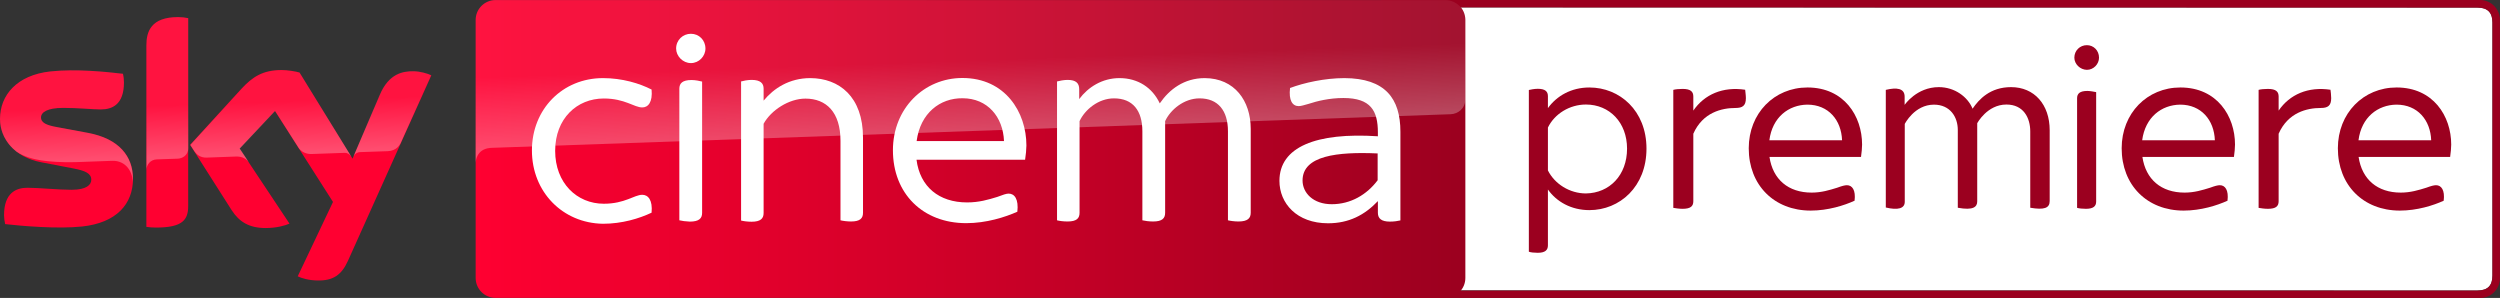 <svg enable-background="new 0 0 2097.5 250" version="1.1" viewBox="0 0 2097.6 250" xml:space="preserve" xmlns="http://www.w3.org/2000/svg" xmlns:xlink="http://www.w3.org/1999/xlink">
 <rect x="0" y="0" width="2097.6" height="250" fill="#333333" stroke="none"/>
 <g transform="translate(.061)">
  <path d="m2078.7 243.7c8.6 0 12.5-4.2 12.5-12.5v-212.4c0-8.1-3.9-12.5-12.5-12.5l-919.7-0.1v237.4z" fill="#fff"/>
  <path d="m2078.7 6.4c8.6 0 12.5 4.4 12.5 12.5v212.4c0 8.2-3.9 12.5-12.5 12.5h-919.7v6.2h922c9.2 0 16.5-7.7 16.5-16.5v-216.8c0-9.1-7.5-16.7-16.7-16.7h-921.8v6.2z" fill="#9b001f"/>
  <g fill="#9b001f">
   <path d="m1381.4 124.7c0 32-22.5 51.6-47.9 51.6-15.3 0-27.6-7.1-34.8-17.3v46.9c0 3.8-2.2 6.2-8.5 6.2-2.9 0-6-0.3-7.5-0.9v-135.7c1.4-0.3 4.6-1 7.5-1 6.4 0 8.5 2.4 8.5 6.2v10c7.4-10.2 19.5-17.3 34.8-17.3 25.4 0 47.9 19.4 47.9 51.3m-16.3 0c0-21.9-14.7-37-34.5-37-13.7 0-26.3 7.8-31.9 19.3v36c5.7 11.4 18.3 19.3 31.9 19.3 19.8-0.3 34.5-15.3 34.5-37.6"/>
   <path d="m1464.8 82.4c0 6.4-2.9 8.2-8.8 8.2-11.4 0-27.4 3.7-35.3 21.6v56.6c0 4.1-2.1 6.4-9 6.4-2.9 0-6.2-0.5-7.8-0.8v-99c1.7-0.5 4.9-0.8 7.8-0.8 6.9 0 9 2.4 9 6.4v11.8c9.3-13.6 24.8-20.3 43.5-17.5 0.1 1.5 0.6 4.5 0.6 7.1"/>
   <path d="m1561.4 131.7h-76.8c2.8 18.8 15.7 29.9 35.4 29.9 8.3 0 14.9-2.1 21.4-4.1 4.1-1.5 6.4-2.1 8.2-2.1 4.4 0 7.5 4.1 6.4 13-8.7 4-22.4 8.3-36.8 8.3-30.7 0-52-21.4-52-52.3 0-29.4 21.4-51 49.3-51 30.7 0 45.8 24 45.8 47.9-0.1 3.1-0.3 6.6-0.9 10.4m-76.9-14h61c-0.6-16.9-11.4-29.9-29.1-29.9-15.7 0.2-29.4 10.5-31.9 29.9"/>
   <path d="m1582.2 174.1v-98.7c9.1-2.2 15.8-1.4 15.8 5.7v6.9s10-14.9 28.7-14.9c13.3 0 24.3 8.2 28.3 18.1 5.3-7.8 14.7-18.1 32.3-18.1 19.5 0 32.4 14.6 32.4 36.2v59.4c0 5.9-4.6 7.6-16.3 5.6v-64c0-11.5-5.7-22.6-20-22.6-16.2 0-24.5 15.7-24.5 15.7v65.6c0 4.6-3.3 7.7-16.3 5.3v-65.3c0-10.7-6.3-21.2-20-21.2-16.4 0-24.5 16.2-24.5 16.2v65.2c0.1 5.8-5.8 7.3-15.9 4.9z"/>
   <path d="m1740.4 48.4c0-6 4.7-10.5 10.5-10.5 5.7 0 10.2 4.5 10.2 10.5 0 5.3-4.5 10.2-10.2 10.2-5.7-0.1-10.5-4.9-10.5-10.2m2.3 126v-92c0-3.7 2.1-6.1 8.6-6.1 2.6 0 5.7 0.7 7.4 1v91.8c0 3.9-2.3 6.1-8.6 6.1-2.8 0-5.8-0.3-7.4-0.8"/>
   <path d="m1874.3 131.7h-76.8c2.8 18.8 15.7 29.9 35.4 29.9 8.3 0 14.9-2.1 21.4-4.1 4.1-1.5 6.4-2.1 8.2-2.1 4.4 0 7.5 4.1 6.4 13-8.7 4-22.4 8.3-36.8 8.3-30.7 0-52-21.4-52-52.3 0-29.4 21.4-51 49.3-51 30.7 0 45.8 24 45.8 47.9-0.1 3.1-0.3 6.6-0.9 10.4m-77-14h61c-0.6-16.9-11.4-29.9-29.1-29.9-15.7 0.2-29.3 10.5-31.9 29.9"/>
   <path d="m1955.9 82.4c0 6.4-2.9 8.2-8.8 8.2-11.4 0-27.4 3.7-35.3 21.6v56.6c0 4.1-2.1 6.4-9 6.4-2.9 0-6.2-0.5-7.8-0.8v-99c1.7-0.5 4.9-0.8 7.8-0.8 6.9 0 9 2.4 9 6.4v11.8c9.3-13.6 24.8-20.3 43.5-17.5 0.2 1.5 0.6 4.5 0.6 7.1"/>
   <path d="m2055.7 131.7h-76.8c2.8 18.8 15.7 29.9 35.4 29.9 8.3 0 14.9-2.1 21.4-4.1 4.1-1.5 6.4-2.1 8.2-2.1 4.4 0 7.5 4.1 6.4 13-8.7 4-22.4 8.3-36.8 8.3-30.7 0-52-21.4-52-52.3 0-29.4 21.4-51 49.3-51 30.7 0 45.8 24 45.8 47.9-0.1 3.1-0.3 6.6-0.9 10.4m-76.9-14h61c-0.6-16.9-11.4-29.9-29.1-29.9-15.7 0.2-29.4 10.5-31.9 29.9"/>
  </g>
  <g transform="translate(-15.061 -164.86)">
   <path d="m126.6 314.7c0 21.5-14 37.1-42.6 40.2-20.6 2.2-50.5-0.4-64.7-2-0.5-2.3-0.9-5.2-0.9-7.5 0-18.7 10.1-23 19.6-23 9.9 0 25.5 1.7 37 1.7 12.8 0 16.6-4.3 16.6-8.4 0-5.4-5.1-7.6-15-9.5l-27.1-5.2c-22.5-4.3-34.5-19.8-34.5-36.3 0-20 14.2-36.8 42.2-39.9 21.1-2.3 46.9 0.3 61 2 0.5 2.4 0.8 4.7 0.8 7.2 0 18.7-9.9 22.7-19.4 22.7-7.3 0-18.6-1.3-31.6-1.3-13.2 0-18.6 3.6-18.6 8 0 4.7 5.2 6.6 13.4 8.1l25.8 4.8c26.6 4.9 38 19.9 38 38.4m46.3 23c0 11.5-4.5 18.1-27 18.1-3 0-5.6-0.2-8.1-0.6v-152.3c0-11.6 3.9-23.7 26.6-23.7 2.9 0 5.8 0.3 8.5 0.9zm91.9 59c3 1.5 9 3.4 16.6 3.5 13.1 0.3 20.2-4.7 25.5-16.4l70-155.7c-2.9-1.5-9.3-3.3-14.5-3.4-9-0.2-21.1 1.6-28.8 20l-22.8 53.3-44.5-72.3c-2.9-0.9-9.9-2.1-15-2.1-15.8 0-24.5 5.8-33.6 15.6l-43.2 47.2 34.8 54.7c6.4 10 14.9 15.1 28.6 15.1 9 0 16.5-2.1 20-3.7l-41.9-63 29.7-31.5 48.7 76.3z" fill="#ff0031"/>
   <linearGradient id="b" x1="-1158.3" x2="-1047.6" y1="56.519" y2="56.519" gradientTransform="matrix(7.5 0 0 7.5 9101.8 -134.05)" gradientUnits="userSpaceOnUse">
   	<stop stop-color="#FF0031" offset="0"/>
   	<stop stop-color="#9B001F" offset="1"/>
   </linearGradient>
   <path d="m1227.9 164.9h-797.1c-9.2 0-16.7 7.5-16.7 16.7v216.5c0 9.2 7.5 16.7 16.7 16.7h797c9.2 0 16.7-7.5 16.7-16.7v-216.6c-0.1-9.2-7.4-16.6-16.6-16.6" fill="url(#b)"/>
   <linearGradient id="c" x1="-1311.5" x2="-1309.3" y1="-571.59" y2="-571.59" gradientTransform="matrix(-1.316 -37.678 37.678 -1.316 20008 -49872)" gradientUnits="userSpaceOnUse">
   	<stop stop-color="#fff" offset="0"/>
   	<stop stop-color="#fff" stop-opacity=".25" offset=".515"/>
   	<stop stop-color="#fff" stop-opacity=".25" offset="1"/>
   </linearGradient>
   <path d="m137.9 202.9v104.5c0-4.2 3.2-8.6 8.6-8.8 3.8-0.1 14.4-0.5 17.6-0.6 3.5-0.1 8.8-2.5 8.9-8.9v-109c-2.7-0.6-5.6-0.9-8.5-0.9-22.7 0.1-26.6 12.1-26.6 23.7m80 36.4-43.2 47.2 3.5 5.4c1.5 2 4.4 5.4 10.2 5.2 2.1-0.1 22.9-0.8 24.6-0.9 5.4-0.2 8.8 2.1 10.9 4.9l-7.7-11.6 29.7-31.5 19.9 31.3c3.6 4.7 9 4.8 10.2 4.8 1 0 27.2-0.9 28.3-1 1.8-0.1 3.9 0.9 5.5 3.2l-43.3-70.4c-2.9-0.9-9.9-2.1-15-2.1-15.8-0.1-24.5 5.6-33.6 15.5m-160.7-14.5c-28 3.1-42.2 19.8-42.2 39.9 0 10.3 4.7 20.2 13.7 27.3 6.8 4.5 13.8 6.2 20.7 7.4 5.7 1 19 1.9 28.9 1.5 3.1-0.1 25.9-0.9 30.8-1.1 11.6-0.4 17.8 9.5 17.2 19.4v-0.4-0.1c0.1-1.3 0.2-2.6 0.2-3.9 0-18.5-11.4-33.6-37.9-38.5l-25.8-4.8c-8.3-1.4-13.4-3.4-13.4-8.1 0-4.4 5.5-8.1 18.6-8.1 13 0 24.3 1.3 31.6 1.3 9.5 0 19.4-4 19.4-22.7 0-2.5-0.3-4.8-0.8-7.2-10.1-1.2-26.3-2.9-42.4-2.9-6.3 0.1-12.6 0.4-18.6 1m276.2 19.9-22.1 52.1c0-0.1 1.4-4.1 5.7-4.3 0 0 21.8-0.8 23.4-0.8 7.1-0.3 9.9-5.1 10.7-6.7l25.6-57.1c-2.9-1.5-9.3-3.3-14.5-3.4h-1.1c-8.9 0.1-20.3 2.5-27.7 20.2" enable-background="new    " fill="url(#c)" opacity=".3"/>
   <linearGradient id="a" x1="-1290.9" x2="-1288.7" y1="-576.67" y2="-576.67" gradientTransform="matrix(-1.956 -56.026 56.026 -1.956 30613 -73173)" gradientUnits="userSpaceOnUse">
    <stop stop-color="#fff" offset="0"/>
    <stop stop-color="#fff" stop-opacity=".25" offset=".515"/>
    <stop stop-color="#fff" stop-opacity=".25" offset="1"/>
   </linearGradient>
   <path d="m430.8 164.9c-9.2 0-16.7 7.5-16.7 16.7v120.3-0.1c0-1.8 0.7-11.7 12-12.8 0 0 0.6-0.1 1.6-0.1 49.3-1.7 804.4-28.2 804.4-28.2 6.3-0.2 12.4-4.9 12.4-12.7v-66.3c0-9.2-7.5-16.7-16.7-16.7z" enable-background="new    " fill="url(#a)" opacity=".3"/>
   <g fill="#fff">
    <path d="m1190 275.3v74.5c-2 0.5-5.4 1-8.8 1-7 0-10.1-2.5-10.1-7.4v-9.8c-11.1 11.7-24.3 18.6-41.8 18.6-26.3 0-40.8-16.8-40.8-35.6 0-28.4 30.7-40.8 82.6-37.4v-3.2c0-18.1-5.9-28.9-28.9-28.9-11.9 0-22.2 2.6-29.2 4.9-3.6 1-6.4 1.9-8.3 1.9-5.4 0-8.5-4.9-7.3-15.2 11.7-4.4 29.2-8.3 45.6-8.3 34.3 0.1 47 17.2 47 44.9m-19.1 40.8v-22.5c-33.8-1.5-63 1.8-63 22.7 0 10.3 8.8 19.9 24.5 19.9 16 0 29.5-8.1 38.5-20.1"/>
    <path d="m461.3 291.1c0-34.8 25.8-60.7 59.6-60.7 16.2 0 30.7 4.4 40.8 9.6 1 10.6-2.9 15-7.8 15-6.9 0-14.5-7.5-32.3-7.5-22.5 0-40.8 16.8-40.8 43.9s18.3 44.4 40.8 44.4c17.8 0 25.5-7.5 32.3-7.5 4.9 0 8.8 4.4 7.8 15-10.3 4.9-24.8 9.3-40.8 9.3-33.8-0.5-59.6-26.7-59.6-61.5"/>
    <path d="m875.1 298.9h-91.1c2.9 22.7 18.9 35.8 42.4 35.8 10.1 0 17.8-2.3 25.3-4.6 4.9-1.8 7.5-2.8 9.6-2.8 4.9 0 8.5 4.6 7.3 15.2-10.3 4.6-26.1 9.6-42.9 9.6-36.4 0-61.5-24.8-61.5-61.2 0-35.1 26.1-60.6 58.3-60.6 35.9 0 53.7 28.7 53.7 56.6-0.1 3.7-0.4 7.6-1.1 12m-91-15.7h73.3c-0.8-20.1-13.7-35.9-34.8-35.9-18.8-0.2-35.4 12.4-38.5 35.9"/>
    <path d="m582.3 205.6c0-7.2 5.7-12.4 12.4-12.4 6.9 0 12.2 5.4 12.2 12.4 0 6.4-5.4 12.2-12.2 12.2s-12.4-5.9-12.4-12.2m2.7 144.1v-110.4c0-4.4 2.4-7.3 10.3-7.3 3.1 0 6.9 0.8 8.8 1.3v110.2c0 4.6-2.6 7.3-10.3 7.3-3.2-0.1-6.9-0.6-8.8-1.1"/>
    <path d="m1064.4 272.9v70.5c0 4.6-2.6 7.3-10.3 7.3-3.1 0-6.9-0.5-8.8-1v-74.7c0-17.3-8.3-27.6-23.8-27.6-13.2 0-24.5 9.6-28.9 19.1v76.9c0 4.6-2.4 7.3-10.1 7.3-3.4 0-7-0.5-9-1v-74.7c0-17.3-8-27.6-23.8-27.6-13.2 0-24.5 9.6-28.9 19.1v76.9c0 4.6-2.4 7.3-10.1 7.3-3.4 0-7.2-0.5-8.8-1v-116.5c2-0.5 5.7-1.3 8.8-1.3 7.3 0 9.8 2.9 9.8 7.8v8.3c7.5-10.1 19.4-17.6 33.8-17.6 15.5 0 27.6 8 33.8 21.2 8-11.7 20.4-21.2 37.7-21.2 25.2 0.1 38.6 19.2 38.6 42.5"/>
    <path d="m739.1 280.4v63c0 4.6-2.4 7.3-10.1 7.3-3.1 0-6.9-0.5-8.8-1v-66.7c0-24-11.9-35.4-29.4-35.4-13.9 0-28.9 9.8-35.1 21.1v74.9c0 4.6-2.5 7.3-10.1 7.3-3.4 0-7-0.5-8.8-1v-116.7c1.8-0.5 5.4-1.3 8.8-1.3 7.5 0 10.1 2.9 10.1 7.3v10.1c8.5-10.3 21.5-18.9 39.2-18.9 24.1 0.1 44.2 15.4 44.2 50"/>
   </g>
  </g>
 </g>
</svg>

